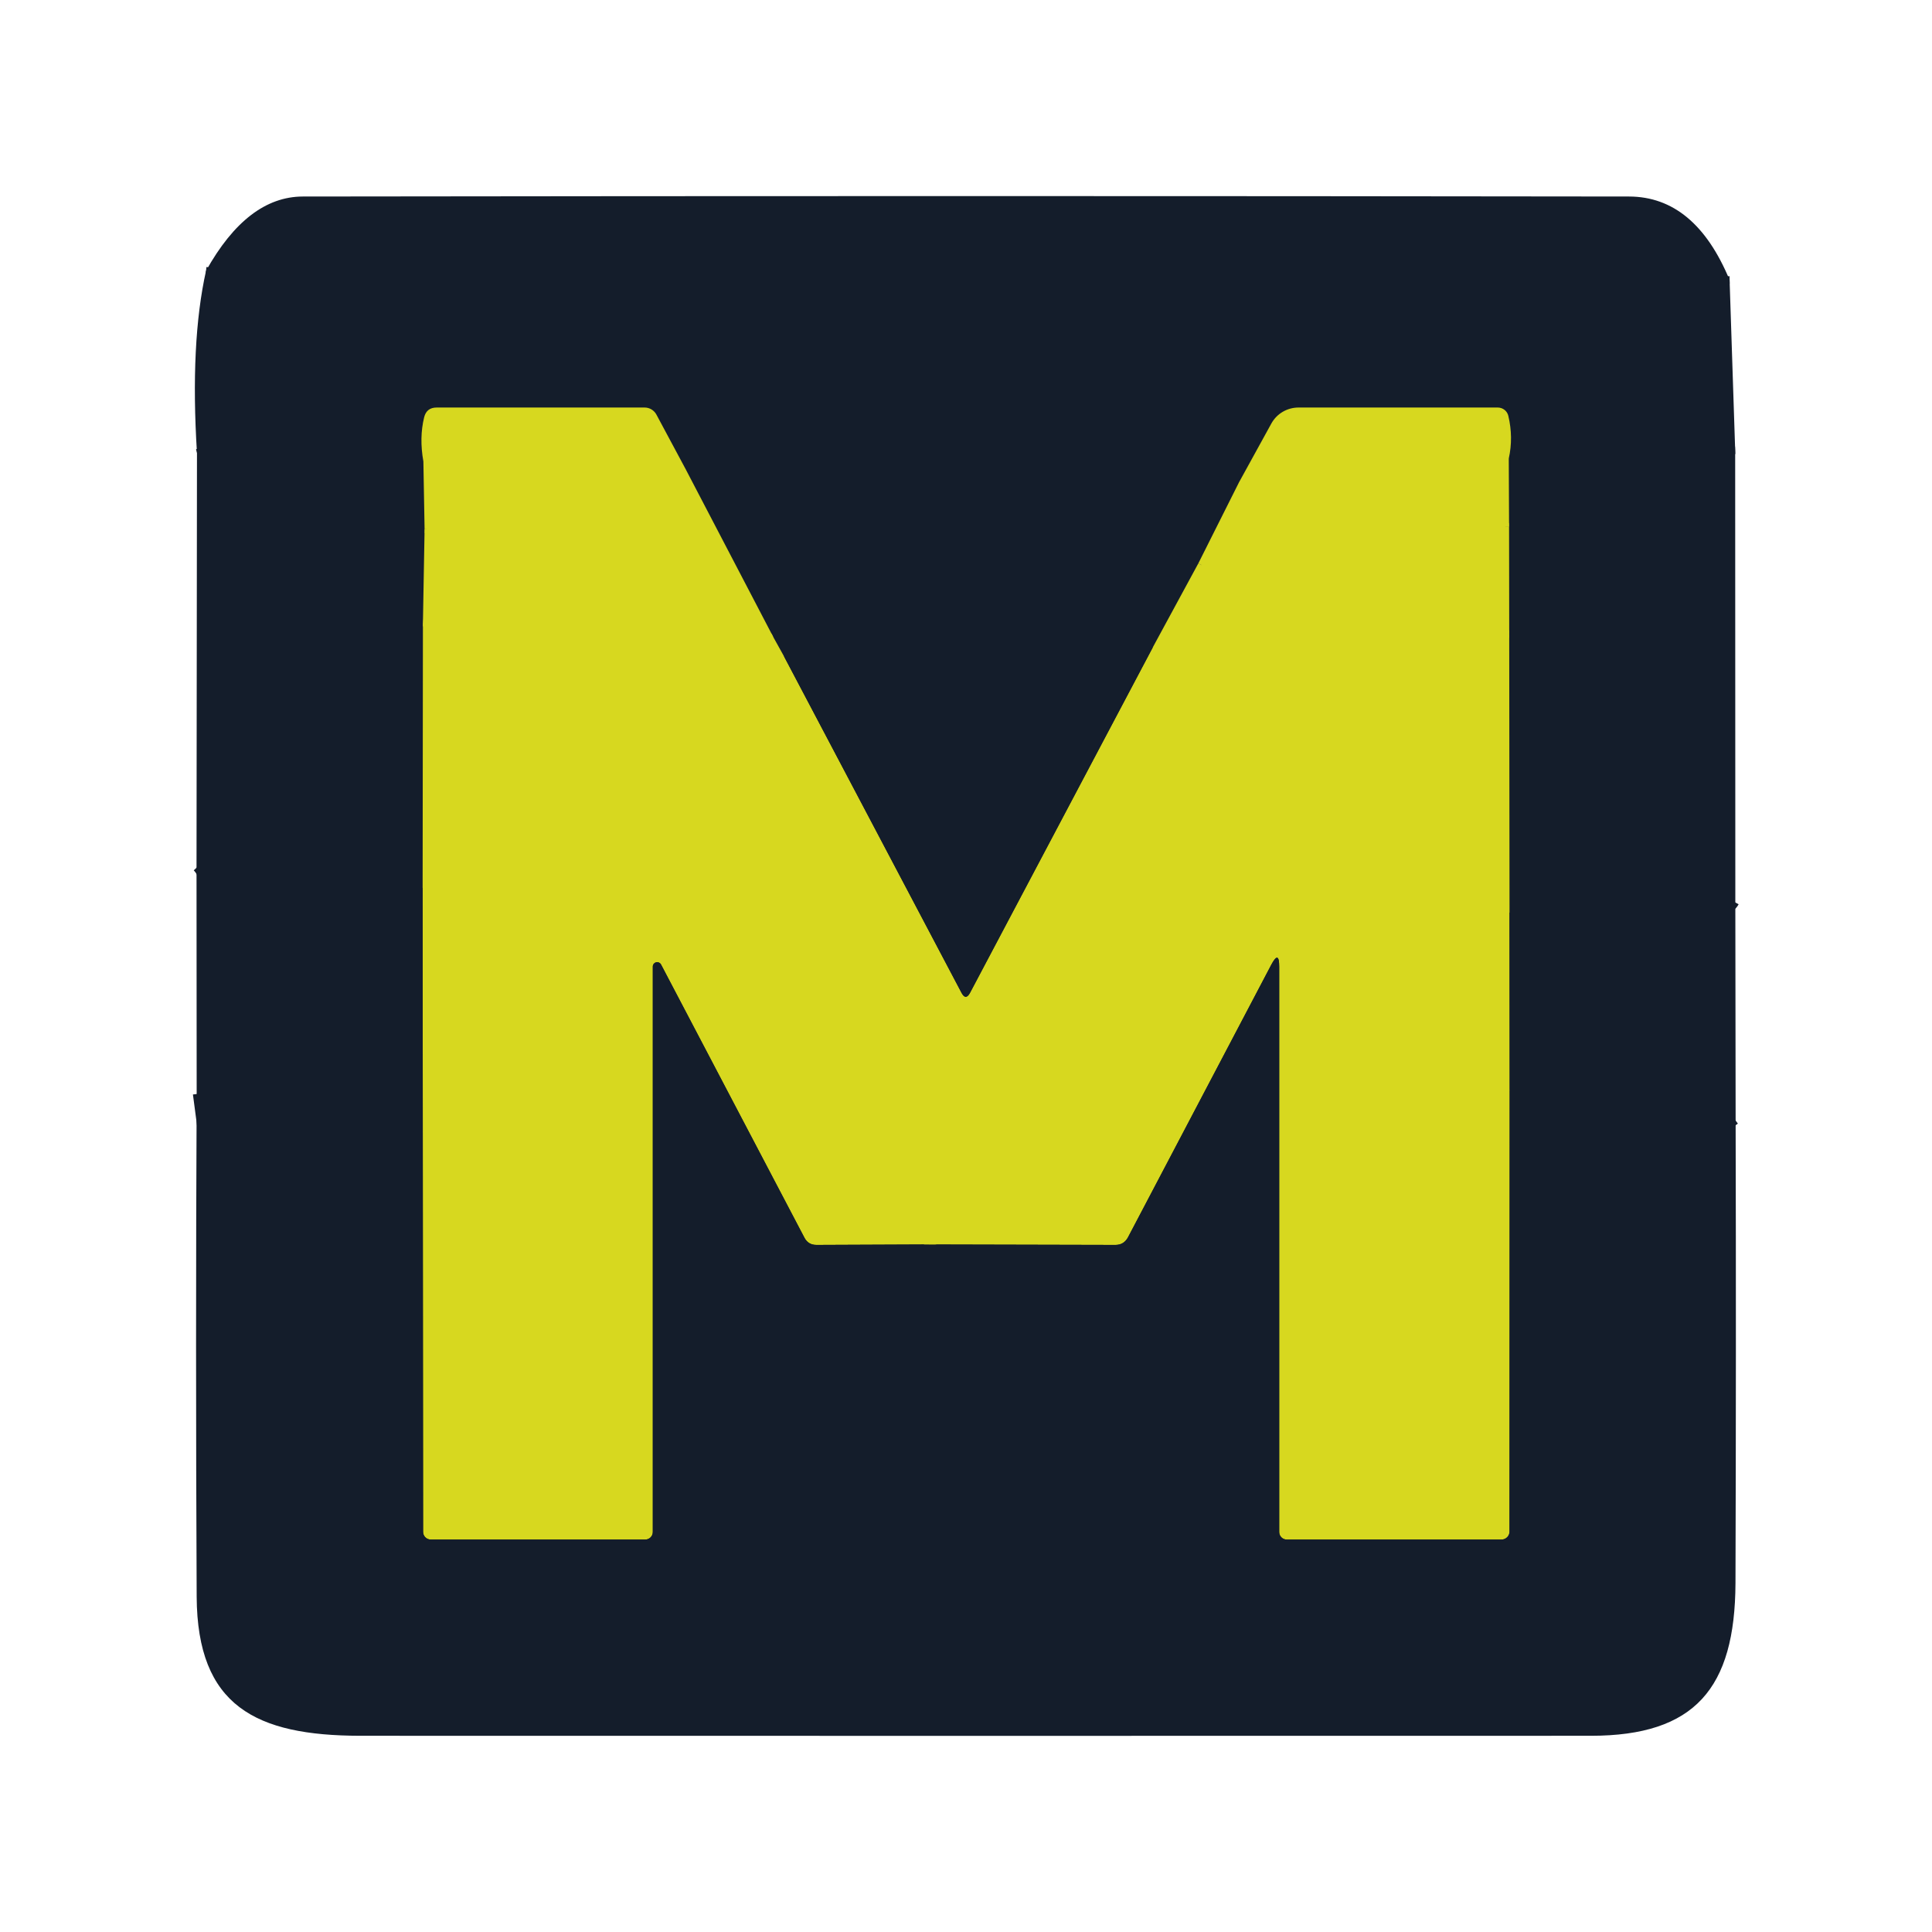 <svg width="512" height="512" viewBox="0 0 512 512" fill="none" xmlns="http://www.w3.org/2000/svg">
<path d="M458.36 74.2C365.16 75.373 272.893 75.733 181.56 75.28C181.373 75.28 166.32 75.467 136.4 75.84C109.547 76.187 82.28 74.827 54.6 71.76" stroke="#141D2B" stroke-width="2"/>
<path d="M459.84 119.32L399.84 121.52" stroke="#141D2B" stroke-width="2"/>
<path d="M399.84 121.52C400.667 117.787 400.627 114.013 399.72 110.2C399.575 109.574 399.22 109.016 398.711 108.616C398.202 108.217 397.571 108 396.92 108H344.12C342.644 108 341.197 108.394 339.93 109.14C338.663 109.886 337.624 110.957 336.92 112.24L328.36 127.8" stroke="#141D2B" stroke-width="2"/>
<path d="M328.36 127.8C313.36 117.32 299.96 124.12 285.44 123.68C251.52 122.56 216.947 122.787 181.72 124.36" stroke="#141D2B" stroke-width="2"/>
<path d="M181.72 124.36L173.96 109.88C173.656 109.311 173.205 108.836 172.655 108.505C172.106 108.174 171.478 107.999 170.84 108H115.72C113.933 108 112.827 108.867 112.4 110.6C111.52 114.2 111.453 118.093 112.2 122.28" stroke="#141D2B" stroke-width="2"/>
<path d="M112.2 122.28L55.92 124.72C54.613 124.8 53.987 124.187 54.04 122.88C54.147 120.613 53.533 119.653 52.2 120" stroke="#141D2B" stroke-width="2"/>
<path d="M399.84 121.52L399.92 139.6" stroke="#141D2B" stroke-width="2"/>
<path d="M399.92 139.6L341.64 140.2C340.147 140.227 339.027 140.907 338.28 142.24L330.8 155.88" stroke="#D7D81F" stroke-width="2"/>
<path d="M330.8 155.88L317.56 149.32" stroke="#D7D81F" stroke-width="2"/>
<path d="M317.56 149.32L328.36 127.8" stroke="#141D2B" stroke-width="2"/>
<path d="M112.52 140.28L112.08 165" stroke="#141D2B" stroke-width="2"/>
<path d="M112.08 165L112 235.24" stroke="#141D2B" stroke-width="2"/>
<path d="M112 235.24L55.32 236.72C54.52 236.747 54.107 236.347 54.08 235.52C54.027 233.173 53.36 231.32 52.08 229.96" stroke="#141D2B" stroke-width="2"/>
<path d="M181.72 124.36L204.96 168.88" stroke="#141D2B" stroke-width="2"/>
<path d="M204.96 168.88C199.6 169.52 195.053 171.547 191.32 174.96" stroke="#D7D81F" stroke-width="2"/>
<path d="M191.32 174.96L173.96 142.36C173.267 141.053 172.173 140.4 170.68 140.4L112.52 140.28" stroke="#D7D81F" stroke-width="2"/>
<path d="M112.52 140.28L112.2 122.28" stroke="#141D2B" stroke-width="2"/>
<path d="M317.56 149.32L305.52 171.52" stroke="#141D2B" stroke-width="2"/>
<path d="M305.52 171.52C287 166.44 263.36 168.6 250.2 168.12C237.987 167.667 225.76 167.987 213.52 169.08C212.427 169.16 211.667 169.707 211.24 170.72C210.627 172.08 209.467 173.147 207.76 173.92" stroke="#141D2B" stroke-width="2"/>
<path d="M207.76 173.92L204.96 168.88" stroke="#141D2B" stroke-width="2"/>
<path d="M459.88 239.16C458.6 241.507 455.84 241.92 451.6 240.4C440.32 236.32 412.4 240.48 400.04 241.84" stroke="#141D2B" stroke-width="2"/>
<path d="M400.04 241.84L399.96 168.04" stroke="#141D2B" stroke-width="2"/>
<path d="M399.96 168.04L399.92 139.6" stroke="#141D2B" stroke-width="2"/>
<path d="M399.96 168.04H343.08C341.787 168.039 340.52 168.389 339.413 169.051C338.307 169.714 337.403 170.664 336.8 171.8L289.72 260.08C289 261.413 287.893 262.227 286.4 262.52L282.04 263.32C281.912 263.344 281.78 263.339 281.654 263.305C281.528 263.272 281.411 263.211 281.311 263.126C281.212 263.042 281.132 262.937 281.078 262.818C281.025 262.7 280.998 262.57 281 262.44V261.04C281 259.627 280.307 259.04 278.92 259.28L275.88 259.84" stroke="#D7D81F" stroke-width="2"/>
<path d="M275.88 259.84L330.8 155.88" stroke="#D7D81F" stroke-width="2"/>
<path d="M207.76 173.92L254.8 263.08C255.547 264.52 256.307 264.52 257.08 263.08L305.52 171.52" stroke="#141D2B" stroke-width="2"/>
<path d="M112.04 299.92L57 302.08C56.611 302.105 56.244 302.26 55.96 302.52C55.693 302.813 55.413 303.107 55.12 303.4C54.4 304.147 53.973 304 53.84 302.96L52.12 289.92" stroke="#141D2B" stroke-width="2"/>
<path d="M191.32 174.96L254.4 294.36C254.566 294.668 254.814 294.925 255.116 295.103C255.417 295.28 255.762 295.372 256.112 295.368C256.462 295.364 256.805 295.264 257.102 295.079C257.4 294.895 257.641 294.632 257.8 294.32L275.88 259.84" stroke="#D7D81F" stroke-width="2"/>
<path d="M400.04 241.84L400.08 288.84" stroke="#141D2B" stroke-width="2"/>
<path d="M400.08 288.84L400.04 405.88C400.04 406.442 399.817 406.981 399.419 407.379C399.021 407.777 398.482 408 397.92 408H341C340.47 408 339.961 407.789 339.586 407.414C339.211 407.039 339 406.53 339 406V256.16C339 253.2 338.307 253.027 336.92 255.64L298.92 327.92C298.2 329.253 297.093 329.92 295.6 329.92L244.88 329.8" stroke="#141D2B" stroke-width="2"/>
<path d="M244.88 329.8C252.8 328.12 254.16 321.92 250.8 315.24C226.213 266.733 201.147 219.467 175.6 173.44C174.843 172.07 173.748 170.914 172.419 170.081C171.09 169.249 169.569 168.767 168 168.68L131.28 166.64C130.027 166.56 129.173 165.933 128.72 164.76C126.96 160.227 124.307 156.4 120.76 153.28C119.587 152.267 118.4 152.267 117.2 153.28C114.907 155.227 114.227 157.84 115.16 161.12C115.325 161.728 115.306 162.371 115.107 162.969C114.908 163.567 114.537 164.092 114.04 164.48C113.453 164.933 112.8 165.107 112.08 165" stroke="#D7D81F" stroke-width="2"/>
<path d="M244.88 329.8L216.36 329.92C214.92 329.92 213.867 329.293 213.2 328.04L175.2 255.64C175.083 255.401 174.887 255.21 174.645 255.099C174.403 254.987 174.131 254.962 173.873 255.028C173.615 255.093 173.388 255.246 173.229 255.459C173.07 255.673 172.989 255.934 173 256.2V406C173 406.53 172.789 407.039 172.414 407.414C172.039 407.789 171.53 408 171 408H114.16C113.892 408 113.627 407.947 113.379 407.845C113.132 407.742 112.907 407.592 112.718 407.403C112.528 407.213 112.378 406.988 112.275 406.741C112.173 406.493 112.12 406.228 112.12 405.96L112.04 299.92" stroke="#141D2B" stroke-width="2"/>
<path d="M112.04 299.92L112 235.24" stroke="#141D2B" stroke-width="2"/>
<path d="M459.96 296.96L458.28 298.2C457.293 298.947 456.373 298.893 455.52 298.04L454.8 297.32C454.133 296.627 453.32 296.333 452.36 296.44C436.787 298.04 421.267 297.987 405.8 296.28C404.36 296.12 403.32 295.387 402.68 294.08L400.08 288.84" stroke="#141D2B" stroke-width="2"/>
<path d="M458.36 74.2C365.16 75.373 272.893 75.733 181.56 75.28C181.373 75.28 166.32 75.467 136.4 75.84C109.547 76.187 82.28 74.827 54.6 71.76C61.907 58.667 70.453 52.107 80.24 52.08C197.413 51.92 314.573 51.92 431.72 52.08C443.373 52.107 452.253 59.48 458.36 74.2Z" fill="#141D2B"/>
<path d="M54.6 71.76C82.28 74.827 109.547 76.187 136.4 75.84C166.32 75.467 181.373 75.28 181.56 75.28C272.893 75.733 365.16 75.373 458.36 74.2L459.84 119.32L399.84 121.52C400.667 117.787 400.627 114.013 399.72 110.2C399.575 109.574 399.22 109.016 398.711 108.616C398.203 108.217 397.571 108 396.92 108H344.12C342.644 108 341.197 108.394 339.93 109.14C338.663 109.886 337.624 110.957 336.92 112.24L328.36 127.8C313.36 117.32 299.96 124.12 285.44 123.68C251.52 122.56 216.947 122.787 181.72 124.36L173.96 109.88C173.656 109.311 173.205 108.836 172.656 108.505C172.106 108.174 171.478 107.999 170.84 108H115.72C113.933 108 112.827 108.867 112.4 110.6C111.52 114.2 111.453 118.093 112.2 122.28L55.92 124.72C54.613 124.8 53.987 124.187 54.04 122.88C54.147 120.613 53.533 119.653 52.2 120C50.973 100.507 51.773 84.427 54.6 71.76Z" fill="#141D2B"/>
<path d="M459.84 119.32L459.88 239.16C458.6 241.507 455.84 241.92 451.6 240.4C440.32 236.32 412.4 240.48 400.04 241.84L399.96 168.04L399.92 139.6L399.84 121.52L459.84 119.32Z" fill="#141D2B"/>
<path d="M52.2 120C53.533 119.653 54.147 120.613 54.04 122.88C53.987 124.187 54.613 124.8 55.92 124.72L112.2 122.28L112.52 140.28L112.08 165L112 235.24L55.32 236.72C54.52 236.747 54.107 236.347 54.08 235.52C54.027 233.173 53.36 231.32 52.08 229.96L52.2 120Z" fill="#141D2B"/>
<path d="M328.36 127.8L317.56 149.32L305.52 171.52C287 166.44 263.36 168.6 250.2 168.12C237.987 167.667 225.76 167.987 213.52 169.08C212.427 169.16 211.667 169.707 211.24 170.72C210.627 172.08 209.467 173.147 207.76 173.92L204.96 168.88L181.72 124.36C216.947 122.787 251.52 122.56 285.44 123.68C299.96 124.12 313.36 117.32 328.36 127.8Z" fill="#141D2B"/>
<path d="M399.92 139.6L399.96 168.04H343.08C341.787 168.039 340.52 168.389 339.413 169.051C338.307 169.714 337.403 170.664 336.8 171.8L289.72 260.08C289 261.413 287.893 262.227 286.4 262.52L282.04 263.32C281.912 263.344 281.78 263.339 281.654 263.305C281.528 263.272 281.411 263.211 281.311 263.126C281.212 263.042 281.132 262.937 281.078 262.818C281.025 262.7 280.998 262.57 281 262.44V261.04C281 259.627 280.307 259.04 278.92 259.28L275.88 259.84L330.8 155.88L338.28 142.24C339.027 140.907 340.147 140.227 341.64 140.2L399.92 139.6Z" fill="#D7D81F"/>
<path d="M112.52 140.28L170.68 140.4C172.173 140.4 173.267 141.053 173.96 142.36L191.32 174.96L254.4 294.36C254.566 294.668 254.814 294.925 255.116 295.103C255.417 295.28 255.762 295.372 256.112 295.368C256.462 295.364 256.805 295.264 257.102 295.079C257.4 294.894 257.641 294.632 257.8 294.32L275.88 259.84L278.92 259.28C280.307 259.04 281 259.627 281 261.04V262.44C280.998 262.57 281.025 262.7 281.079 262.818C281.132 262.937 281.212 263.042 281.311 263.126C281.411 263.211 281.528 263.272 281.654 263.305C281.78 263.339 281.912 263.344 282.04 263.32L286.4 262.52C287.893 262.227 289 261.413 289.72 260.08L336.8 171.8C337.403 170.664 338.307 169.714 339.413 169.051C340.52 168.389 341.787 168.039 343.08 168.04H399.96L400.04 241.84L400.08 288.84L400.04 405.88C400.04 406.442 399.817 406.981 399.419 407.379C399.021 407.777 398.482 408 397.92 408H341C340.47 408 339.961 407.789 339.586 407.414C339.211 407.039 339 406.53 339 406V256.16C339 253.2 338.307 253.027 336.92 255.64L298.92 327.92C298.2 329.253 297.093 329.92 295.6 329.92L244.88 329.8C252.8 328.12 254.16 321.92 250.8 315.24C226.213 266.733 201.147 219.467 175.6 173.44C174.843 172.07 173.748 170.914 172.419 170.081C171.09 169.249 169.569 168.767 168 168.68L131.28 166.64C130.027 166.56 129.173 165.933 128.72 164.76C126.96 160.227 124.307 156.4 120.76 153.28C119.587 152.267 118.4 152.267 117.2 153.28C114.907 155.227 114.227 157.84 115.16 161.12C115.325 161.728 115.306 162.371 115.107 162.969C114.908 163.567 114.537 164.092 114.04 164.48C113.453 164.933 112.8 165.107 112.08 165L112.52 140.28Z" fill="#D7D81F"/>
<path d="M181.72 124.36L204.96 168.88C199.6 169.52 195.053 171.547 191.32 174.96L173.96 142.36C173.267 141.053 172.173 140.4 170.68 140.4L112.52 140.28L112.2 122.28C111.453 118.093 111.52 114.2 112.4 110.6C112.827 108.867 113.933 108 115.72 108H170.84C171.478 107.999 172.106 108.174 172.655 108.505C173.205 108.836 173.656 109.311 173.96 109.88L181.72 124.36Z" fill="#D7D81F"/>
<path d="M399.84 121.52L399.92 139.6L341.64 140.2C340.147 140.227 339.027 140.907 338.28 142.24L330.8 155.88L317.56 149.32L328.36 127.8L336.92 112.24C337.624 110.957 338.663 109.886 339.93 109.14C341.197 108.394 342.644 108 344.12 108H396.92C397.571 108 398.202 108.217 398.711 108.616C399.22 109.016 399.575 109.574 399.72 110.2C400.627 114.013 400.667 117.787 399.84 121.52Z" fill="#D7D81F"/>
<path d="M317.56 149.32L330.8 155.88L275.88 259.84L257.8 294.32C257.641 294.632 257.4 294.894 257.102 295.079C256.805 295.264 256.462 295.364 256.112 295.368C255.762 295.372 255.417 295.28 255.116 295.103C254.814 294.925 254.566 294.668 254.4 294.36L191.32 174.96C195.053 171.547 199.6 169.52 204.96 168.88L207.76 173.92L254.8 263.08C255.547 264.52 256.307 264.52 257.08 263.08L305.52 171.52L317.56 149.32Z" fill="#D7D81F"/>
<path d="M244.88 329.8L216.36 329.92C214.92 329.92 213.867 329.293 213.2 328.04L175.2 255.64C175.083 255.401 174.887 255.21 174.645 255.099C174.403 254.987 174.131 254.962 173.873 255.028C173.615 255.093 173.387 255.246 173.229 255.459C173.07 255.673 172.989 255.934 173 256.2V406C173 406.53 172.789 407.039 172.414 407.414C172.039 407.789 171.53 408 171 408H114.16C113.892 408 113.627 407.947 113.379 407.845C113.132 407.742 112.907 407.592 112.717 407.403C112.528 407.213 112.378 406.988 112.275 406.741C112.173 406.493 112.12 406.228 112.12 405.96L112.04 299.92L112 235.24L112.08 165C112.8 165.107 113.453 164.933 114.04 164.48C114.537 164.092 114.908 163.567 115.107 162.969C115.306 162.371 115.325 161.728 115.16 161.12C114.227 157.84 114.907 155.227 117.2 153.28C118.4 152.267 119.587 152.267 120.76 153.28C124.307 156.4 126.96 160.227 128.72 164.76C129.173 165.933 130.027 166.56 131.28 166.64L168 168.68C169.569 168.767 171.09 169.249 172.419 170.081C173.748 170.914 174.843 172.07 175.6 173.44C201.147 219.467 226.213 266.733 250.8 315.24C254.16 321.92 252.8 328.12 244.88 329.8Z" fill="#D7D81F"/>
<path d="M305.52 171.52L257.08 263.08C256.307 264.52 255.547 264.52 254.8 263.08L207.76 173.92C209.467 173.147 210.627 172.08 211.24 170.72C211.667 169.707 212.427 169.16 213.52 169.08C225.76 167.987 237.987 167.667 250.2 168.12C263.36 168.6 287 166.44 305.52 171.52Z" fill="#141D2B"/>
<path d="M52.08 229.96C53.36 231.32 54.027 233.173 54.08 235.52C54.107 236.347 54.52 236.747 55.32 236.72L112 235.24L112.04 299.92L57 302.08C56.611 302.105 56.244 302.26 55.96 302.52C55.693 302.813 55.413 303.107 55.12 303.4C54.4 304.147 53.973 304 53.84 302.96L52.12 289.92L52.08 229.96Z" fill="#141D2B"/>
<path d="M459.88 239.16L459.96 296.96L458.28 298.2C457.293 298.947 456.373 298.893 455.52 298.04L454.8 297.32C454.133 296.627 453.32 296.333 452.36 296.44C436.787 298.04 421.267 297.987 405.8 296.28C404.36 296.12 403.32 295.387 402.68 294.08L400.08 288.84L400.04 241.84C412.4 240.48 440.32 236.32 451.6 240.4C455.84 241.92 458.6 241.507 459.88 239.16Z" fill="#141D2B"/>
<path d="M400.08 288.84L402.68 294.08C403.32 295.387 404.36 296.12 405.8 296.28C421.267 297.987 436.787 298.04 452.36 296.44C453.32 296.333 454.133 296.627 454.8 297.32L455.52 298.04C456.373 298.893 457.293 298.947 458.28 298.2L459.96 296.96C460.067 337.84 460.053 378.707 459.92 419.56C459.8 447.44 449.16 460 421.6 460C312.88 460.027 204.16 460.027 95.44 460C67.8 459.96 52.28 452.12 52.12 423.16C51.907 378.787 51.907 334.373 52.12 289.92L53.84 302.96C53.973 304 54.4 304.147 55.12 303.4C55.413 303.107 55.693 302.813 55.96 302.52C56.244 302.26 56.611 302.105 57 302.08L112.04 299.92L112.12 405.96C112.12 406.228 112.173 406.493 112.275 406.741C112.378 406.988 112.528 407.213 112.718 407.402C112.907 407.592 113.132 407.742 113.379 407.845C113.627 407.947 113.892 408 114.16 408H171C171.53 408 172.039 407.789 172.414 407.414C172.789 407.039 173 406.53 173 406V256.2C172.989 255.934 173.07 255.672 173.229 255.459C173.387 255.246 173.615 255.093 173.873 255.028C174.131 254.962 174.403 254.987 174.645 255.098C174.887 255.21 175.083 255.401 175.2 255.64L213.2 328.04C213.867 329.293 214.92 329.92 216.36 329.92L244.88 329.8L295.6 329.92C297.093 329.92 298.2 329.253 298.92 327.92L336.92 255.64C338.307 253.027 339 253.2 339 256.16V406C339 406.53 339.211 407.039 339.586 407.414C339.961 407.789 340.47 408 341 408H397.92C398.482 408 399.022 407.777 399.419 407.379C399.817 406.981 400.04 406.442 400.04 405.88L400.08 288.84Z" fill="#141D2B"/>
</svg>
